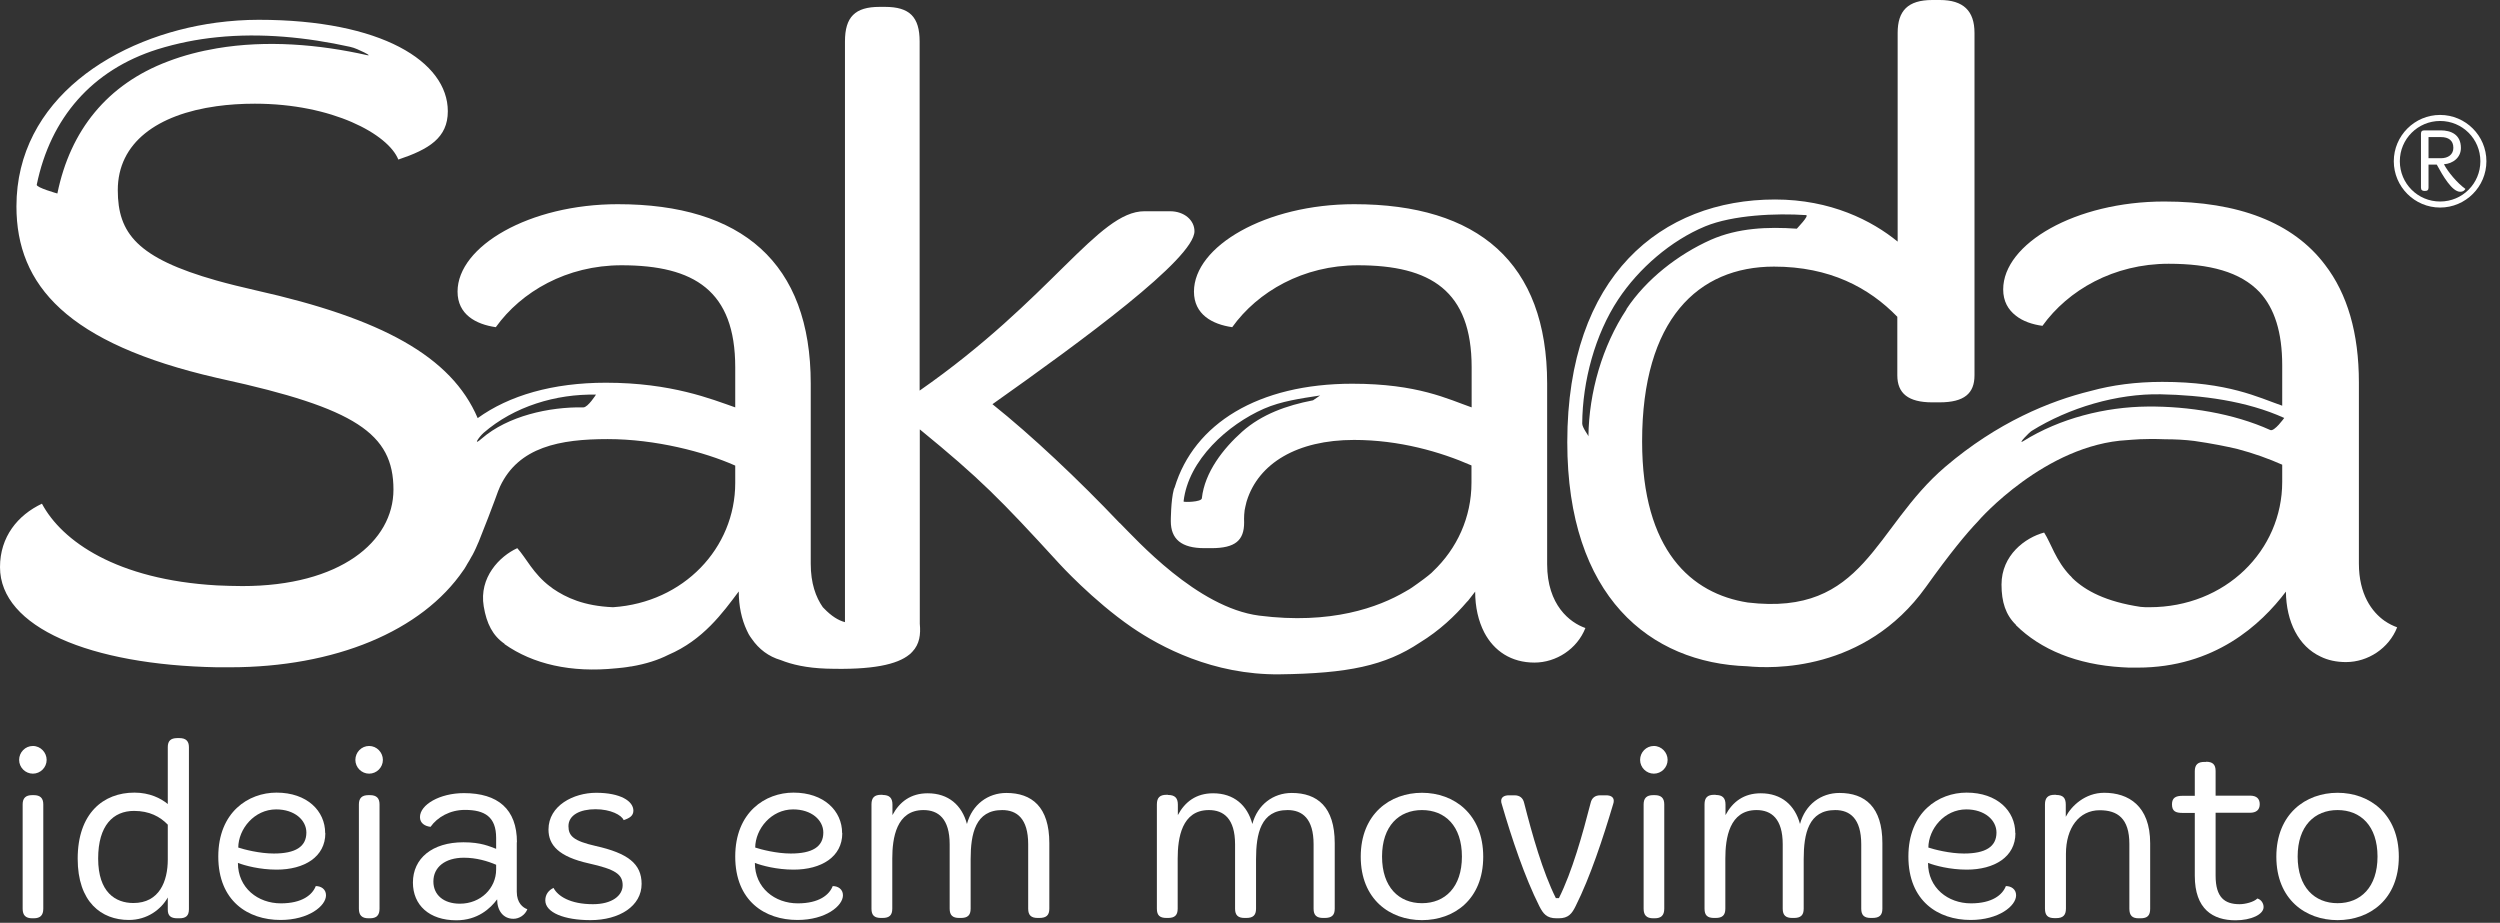 <svg width="149" height="55" viewBox="0 0 149 55" fill="none" xmlns="http://www.w3.org/2000/svg">
<rect x="0" y="0" width="149" height="55" fill="#333333" stroke="none"/>
<path d="M142.85 37.38C142.63 37.3 142.38 37.18 142.13 37.01C141.36 36.47 140.59 35.42 140.59 33.59V22.8C140.59 19.84 139.9 17.51 138.57 15.78C136.66 13.25 133.4 12.01 128.99 12.01C123.7 12.01 119.39 14.52 119.39 17.25C119.39 17.96 119.69 18.46 120.14 18.81C120.56 19.15 121.14 19.34 121.73 19.42C123.26 17.29 125.98 15.72 129.25 15.72C131.69 15.72 133.53 16.2 134.68 17.42C135.56 18.38 136.02 19.79 136.02 21.78V24.18C134.6 23.69 132.8 22.76 128.87 22.76C127.3 22.76 125.88 22.95 124.61 23.3C122.16 23.9 119.05 25.17 115.94 27.82C111.66 31.47 111.15 36.74 104.17 35.91C100.82 35.39 97.87 32.83 97.87 26.31C97.87 19.05 101.2 15.89 105.73 15.89C109.05 15.89 111.39 17.14 113.08 18.88V22.37C113.08 23.45 113.74 23.98 115.16 23.98H115.6C117.08 23.98 117.68 23.44 117.68 22.37V16.81V1.96C117.68 0.65 117.02 0 115.61 0H115.17C113.7 0 113.1 0.65 113.1 1.96V14.4C111.57 13.15 109.12 11.89 105.79 11.89C99.03 11.89 93.41 16.42 93.41 26.35C93.41 35.56 98.34 39.52 104.15 39.71C105.56 39.85 111.14 40.07 114.78 34.99C116.23 32.96 117.2 31.79 117.88 31.08C117.95 30.98 121.91 26.49 126.79 26.23C127.11 26.21 127.72 26.13 129.04 26.18C129.64 26.18 130.22 26.21 130.78 26.28C131.82 26.43 132.67 26.6 133.35 26.76C134.34 27.02 135.24 27.35 136.03 27.7H136.02V28.72C136.02 32.81 132.64 36.19 128.11 36.19C127.93 36.19 127.75 36.19 127.58 36.17C125.51 35.86 124.3 35.21 123.53 34.47C123.49 34.42 123.44 34.37 123.4 34.32C123.4 34.32 123.4 34.32 123.39 34.32C122.52 33.41 122.25 32.39 121.83 31.74C120.71 32.04 119.29 33.08 119.29 34.84C119.29 35.88 119.54 36.65 120.15 37.24V37.26C121.62 38.71 123.77 39.61 126.49 39.77H126.5C126.63 39.77 126.76 39.79 126.89 39.79C127.05 39.79 127.2 39.79 127.37 39.79H127.4C131.99 39.79 134.76 37.22 136.24 35.26C136.26 37.07 137 38.52 138.3 39.13C138.74 39.35 139.25 39.46 139.82 39.46C141.13 39.46 142.38 38.64 142.87 37.39C142.86 37.39 142.85 37.38 142.84 37.38H142.85ZM96.94 18.44C95.5 20.61 94.7 23.39 94.67 26.01C94.67 25.94 94.3 25.49 94.3 25.24C94.32 22.72 95.06 19.94 96.45 17.84C97.67 16 99.58 14.34 101.63 13.49C103.28 12.81 105.87 12.7 107.64 12.82C107.86 12.84 107.08 13.63 107.09 13.63C105.35 13.51 103.59 13.58 101.97 14.29C100.02 15.16 98.11 16.64 96.93 18.43L96.94 18.44ZM135.31 25.63C133.1 24.63 130.41 24.21 128.01 24.23C125.47 24.25 122.77 24.93 120.59 26.29C120.2 26.53 120.95 25.76 121.09 25.68C123.31 24.3 126.17 23.45 128.78 23.5C131.22 23.55 133.89 23.89 136.14 24.91C136.14 24.91 135.55 25.74 135.31 25.63Z" fill="#FFFFFF"/>
<path d="M92.21 33.6V22.86C92.21 15.65 88.09 12.17 80.71 12.17C75.45 12.17 71.16 14.67 71.16 17.38C71.16 18.74 72.25 19.33 73.44 19.5C74.96 17.38 77.67 15.81 80.93 15.81C85.27 15.81 87.71 17.33 87.71 21.89V24.28C86.3 23.79 84.51 22.87 80.6 22.87C74.99 22.87 71.16 25.25 70.01 29.05C69.99 29.09 69.97 29.13 69.96 29.17C69.78 29.83 69.78 31.06 69.78 31.06C69.78 32.13 70.41 32.67 71.78 32.67H72.2C73.62 32.67 74.15 32.21 74.15 31.14C74.15 31.14 74.13 30.77 74.18 30.41C74.21 30.26 74.24 30.11 74.28 29.96C74.28 29.96 74.28 29.96 74.28 29.95C74.29 29.92 74.3 29.89 74.31 29.85C75.01 27.62 77.3 26.22 80.7 26.22C83.41 26.22 85.85 26.93 87.7 27.74V28.77C87.7 30.83 86.84 32.7 85.4 34.06L85.31 34.15C85.31 34.15 85.08 34.36 84.49 34.78C84.26 34.94 84.07 35.09 83.82 35.22L83.77 35.25C82.17 36.19 79.33 37.24 75.04 36.69C71.35 36.21 67.72 32.15 66.74 31.17C66.74 31.17 66.74 31.17 66.73 31.17C64.27 28.58 61.48 25.95 59.15 24.09C64.52 20.29 71.19 15.41 71.19 13.78C71.19 13.13 70.59 12.59 69.73 12.59H68.21C65.44 12.59 62.68 17.8 54.81 23.28V2.47C54.81 1.01 54.21 0.41 52.75 0.41H52.42C50.96 0.41 50.36 1.01 50.36 2.47V37.08C49.97 36.98 49.55 36.72 49.11 36.26C49.08 36.23 49.06 36.21 49.04 36.19C48.62 35.59 48.32 34.76 48.32 33.6V22.86C48.32 15.65 44.2 12.17 36.82 12.17C31.56 12.17 27.27 14.67 27.27 17.38C27.27 18.74 28.36 19.33 29.55 19.5C31.07 17.38 33.78 15.81 37.04 15.81C41.38 15.81 43.82 17.33 43.82 21.89V24.28C42.41 23.79 40.02 22.81 36.11 22.81C32.94 22.81 30.34 23.57 28.47 24.92C26.9 21.23 22.72 18.98 15.27 17.31C14.4 17.11 13.62 16.92 12.91 16.72C8.17 15.38 7.02 13.9 7.02 11.33C7.02 8.5 9.38 6.82 12.91 6.33C13.63 6.23 14.39 6.18 15.19 6.18C19.81 6.18 23.14 8 23.74 9.51C25.56 8.9 26.69 8.22 26.69 6.63C26.69 3.68 22.75 1.18 15.41 1.18C14.58 1.18 13.74 1.24 12.9 1.35C6.88 2.16 0.98 5.92 0.98 12.3C0.98 17.01 4.01 20.47 12.92 22.52C13.03 22.54 13.13 22.57 13.23 22.59C21.18 24.33 23.45 25.84 23.45 29.18C23.45 32.28 20.27 34.93 14.45 34.93C13.92 34.93 13.42 34.91 12.93 34.89C6.95 34.55 3.69 32.25 2.5 30.02C1.06 30.7 0 31.99 0 33.8C0 37.39 5.38 39.63 12.93 39.77C13.18 39.77 13.44 39.77 13.7 39.77C19.94 39.77 25.14 37.63 27.63 33.97C27.66 33.94 27.68 33.9 27.71 33.85C27.75 33.78 27.8 33.71 27.85 33.61C27.94 33.47 28.02 33.33 28.1 33.18C28.12 33.15 28.14 33.11 28.16 33.08C28.16 33.08 28.32 32.79 28.48 32.4C28.48 32.38 28.5 32.36 28.51 32.34C28.51 32.32 28.52 32.31 28.53 32.29C28.88 31.43 29.37 30.14 29.49 29.81C29.81 28.92 29.62 29.46 29.8 29C30.91 26.63 33.38 26.17 36.22 26.17C39.06 26.17 41.98 26.93 43.82 27.75V28.78C43.82 32.67 40.74 35.91 36.54 36.19C34.8 36.12 33.74 35.62 32.95 35.08C32.9 35.04 32.85 35 32.8 34.96C32.8 34.96 32.8 34.96 32.79 34.96C31.78 34.2 31.35 33.24 30.83 32.67C29.78 33.15 28.54 34.41 28.83 36.14C29 37.17 29.37 37.89 30.07 38.37V38.39C31.76 39.58 34.03 40.11 36.73 39.83C36.73 39.83 36.73 39.83 36.74 39.83C36.87 39.82 37 39.8 37.13 39.79C37.29 39.77 37.44 39.75 37.6 39.72C37.6 39.72 37.62 39.72 37.63 39.72C38.51 39.57 39.24 39.33 39.83 39.03C41.91 38.14 43.07 36.53 44.03 35.25C44.03 36.12 44.2 36.91 44.51 37.57C44.56 37.69 44.65 37.87 44.81 38.08C45.23 38.69 45.81 39.13 46.53 39.34C47.2 39.61 48.08 39.81 49.24 39.85C52.02 39.94 53.48 39.6 54.2 39.01C54.22 38.99 54.24 38.97 54.26 38.96C54.27 38.95 54.29 38.94 54.3 38.92C54.32 38.9 54.34 38.88 54.37 38.85C54.81 38.39 54.88 37.81 54.82 37.18V25.59C58.4 28.52 59.6 29.73 63.13 33.59C63.13 33.59 65.13 35.79 67.46 37.39C69.17 38.56 72.29 40.23 76.25 40.19C80.33 40.14 82.55 39.68 84.62 38.3C85.8 37.58 86.72 36.7 87.43 35.87C87.45 35.85 87.48 35.82 87.5 35.8C87.65 35.61 87.79 35.43 87.92 35.26C87.92 36.18 88.11 37.01 88.46 37.69C89.04 38.8 90.07 39.49 91.45 39.49C92.75 39.49 94 38.68 94.49 37.43C93.57 37.11 92.21 36.07 92.21 33.63V33.6ZM78.25 23.86C76.69 24.16 75.2 24.69 74.03 25.73C72.91 26.73 71.8 28.14 71.63 29.7C71.6 29.93 70.54 29.94 70.54 29.89C70.82 27.4 73.19 25.3 75.33 24.36C76.36 23.91 77.51 23.75 78.68 23.57L78.24 23.87L78.25 23.86ZM3.41 11.53C3.41 11.53 2.16 11.18 2.19 11.01C3.01 7.02 5.49 4.17 9.38 2.94C10.54 2.58 11.73 2.34 12.93 2.22C15.57 1.95 18.28 2.22 20.86 2.79C21.15 2.85 21.44 3 21.7 3.12C21.74 3.14 22.14 3.34 21.89 3.29C19 2.64 15.89 2.38 12.93 2.88C11.93 3.05 10.95 3.3 10.01 3.66C6.4 5.02 4.19 7.76 3.42 11.53H3.41ZM34.77 24.28C32.72 24.24 30.26 24.8 28.72 26.13C28.14 26.64 28.54 26.05 28.82 25.8C30.64 24.22 33.14 23.47 35.52 23.52C35.52 23.52 35.04 24.28 34.77 24.28Z" fill="#FFFFFF"/>
<path d="M2.78 45.29C2.78 45.74 2.41 46.11 1.96 46.11C1.51 46.11 1.14 45.74 1.14 45.29C1.14 44.84 1.5 44.46 1.96 44.46C2.42 44.46 2.78 44.85 2.78 45.29ZM2.01 47.39C2.4 47.39 2.58 47.57 2.58 47.94V54.16C2.58 54.55 2.4 54.73 2.01 54.73H1.92C1.53 54.73 1.35 54.55 1.35 54.16V47.94C1.35 47.57 1.53 47.39 1.92 47.39H2.01Z" fill="#FFFFFF"/>
<path d="M10.69 43.99C11.08 43.99 11.26 44.17 11.26 44.53V54.19C11.26 54.58 11.08 54.73 10.69 54.73H10.57C10.18 54.73 10 54.58 10 54.22V53.49C9.6 54.2 8.78 54.83 7.68 54.83C6.04 54.83 4.63 53.76 4.63 51.18C4.63 48.47 6.16 47.24 8.01 47.24C8.92 47.24 9.59 47.58 10 47.92V44.53C10 44.17 10.16 43.99 10.57 43.99H10.69ZM5.85 51.17C5.85 53.19 6.89 53.82 7.95 53.82C9.5 53.82 10 52.52 10 51.23V49.15C9.54 48.67 8.9 48.33 7.99 48.33C6.75 48.33 5.85 49.19 5.85 51.17Z" fill="#FFFFFF"/>
<path d="M19.39 49.66C19.39 51.07 18.14 51.83 16.49 51.83C15.48 51.83 14.6 51.59 14.18 51.43C14.18 52.92 15.37 53.84 16.74 53.84C18.01 53.84 18.62 53.33 18.82 52.81C19.13 52.81 19.43 52.99 19.43 53.36C19.43 53.99 18.4 54.83 16.72 54.83C14.78 54.83 13.01 53.7 13.01 51.05C13.01 48.4 14.81 47.24 16.48 47.24C18.3 47.24 19.38 48.33 19.38 49.65L19.39 49.66ZM14.19 50.51C14.55 50.63 15.47 50.87 16.32 50.87C17.6 50.87 18.26 50.47 18.26 49.62C18.26 48.88 17.56 48.24 16.46 48.24C15.16 48.24 14.21 49.4 14.2 50.52L14.19 50.51Z" fill="#FFFFFF"/>
<path d="M22.82 45.29C22.82 45.74 22.45 46.11 22 46.11C21.55 46.11 21.18 45.74 21.18 45.29C21.18 44.84 21.54 44.46 22 44.46C22.46 44.46 22.82 44.85 22.82 45.29ZM22.05 47.39C22.44 47.39 22.62 47.57 22.62 47.94V54.16C22.62 54.55 22.44 54.73 22.05 54.73H21.96C21.57 54.73 21.39 54.55 21.39 54.16V47.94C21.39 47.57 21.57 47.39 21.96 47.39H22.05Z" fill="#FFFFFF"/>
<path d="M30.8 50.2V53.15C30.8 53.82 31.17 54.1 31.43 54.19C31.3 54.53 30.95 54.76 30.6 54.76C29.99 54.76 29.63 54.27 29.63 53.6C29.23 54.14 28.47 54.85 27.2 54.85C25.58 54.85 24.61 53.94 24.61 52.6C24.61 51.16 25.76 50.2 27.62 50.2C28.69 50.2 29.18 50.45 29.57 50.59V49.94C29.57 48.69 28.9 48.27 27.71 48.27C26.82 48.27 26.07 48.7 25.66 49.28C25.33 49.24 25.03 49.07 25.03 48.7C25.03 47.96 26.21 47.27 27.65 47.27C29.67 47.27 30.81 48.22 30.81 50.2H30.8ZM25.83 52.54C25.83 53.33 26.43 53.86 27.41 53.86C28.65 53.86 29.57 52.94 29.57 51.82V51.54C29.06 51.32 28.39 51.12 27.65 51.12C26.52 51.12 25.83 51.69 25.83 52.53V52.54Z" fill="#FFFFFF"/>
<path d="M37.75 48.31C37.75 48.62 37.53 48.76 37.17 48.88C37.05 48.58 36.4 48.23 35.49 48.23C34.58 48.23 33.88 48.57 33.88 49.24C33.88 49.82 34.18 50.12 35.5 50.42C37.42 50.85 38.24 51.48 38.24 52.68C38.24 54 36.92 54.84 35.19 54.84C33.63 54.84 32.5 54.39 32.5 53.66C32.5 53.3 32.71 53.05 32.99 52.92C33.24 53.4 33.97 53.89 35.34 53.89C36.49 53.89 37.11 53.37 37.11 52.76C37.11 52.1 36.66 51.81 35.1 51.46C33.3 51.06 32.69 50.37 32.69 49.44C32.69 48.01 34.19 47.25 35.53 47.25C36.97 47.25 37.75 47.74 37.75 48.32V48.31Z" fill="#FFFFFF"/>
<path d="M50.2 49.66C50.2 51.07 48.95 51.83 47.3 51.83C46.29 51.83 45.41 51.59 44.99 51.43C44.99 52.92 46.18 53.84 47.55 53.84C48.82 53.84 49.43 53.33 49.63 52.81C49.94 52.81 50.24 52.99 50.24 53.36C50.24 53.99 49.21 54.83 47.53 54.83C45.59 54.83 43.82 53.7 43.82 51.05C43.82 48.4 45.62 47.24 47.29 47.24C49.11 47.24 50.19 48.33 50.19 49.65L50.2 49.66ZM45 50.51C45.36 50.63 46.28 50.87 47.13 50.87C48.41 50.87 49.07 50.47 49.07 49.62C49.07 48.88 48.37 48.24 47.27 48.24C45.97 48.24 45.02 49.4 45.01 50.52L45 50.51Z" fill="#FFFFFF"/>
<path d="M52.61 47.38C53.01 47.38 53.19 47.56 53.19 47.95V48.58C53.61 47.79 54.28 47.28 55.29 47.28C56.53 47.28 57.33 47.99 57.63 49.11C57.94 47.95 58.88 47.26 59.98 47.26C61.5 47.26 62.54 48.09 62.54 50.25V54.16C62.54 54.55 62.36 54.71 61.94 54.71H61.85C61.46 54.71 61.28 54.55 61.28 54.16V50.32C61.28 48.79 60.61 48.28 59.73 48.28C58.14 48.28 57.85 49.68 57.85 51.21V54.16C57.85 54.55 57.67 54.71 57.27 54.71H57.17C56.78 54.71 56.6 54.55 56.6 54.16V50.32C56.6 48.79 55.92 48.28 55.04 48.28C53.42 48.28 53.18 49.95 53.18 51.17V54.16C53.18 54.55 53 54.71 52.6 54.71H52.51C52.11 54.71 51.94 54.55 51.94 54.16V47.94C51.94 47.54 52.12 47.37 52.51 47.37H52.6L52.61 47.38Z" fill="#FFFFFF"/>
<path d="M69.62 47.38C70.02 47.38 70.2 47.56 70.2 47.95V48.58C70.62 47.79 71.29 47.28 72.3 47.28C73.54 47.28 74.34 47.99 74.64 49.11C74.95 47.95 75.89 47.26 76.99 47.26C78.51 47.26 79.55 48.09 79.55 50.25V54.16C79.55 54.55 79.37 54.71 78.95 54.71H78.86C78.47 54.71 78.29 54.55 78.29 54.16V50.32C78.29 48.79 77.62 48.28 76.74 48.28C75.15 48.28 74.86 49.68 74.86 51.21V54.16C74.86 54.55 74.68 54.71 74.28 54.71H74.18C73.79 54.71 73.61 54.55 73.61 54.16V50.32C73.61 48.79 72.93 48.28 72.05 48.28C70.43 48.28 70.19 49.95 70.19 51.17V54.16C70.19 54.55 70.01 54.71 69.61 54.71H69.52C69.12 54.71 68.95 54.55 68.95 54.16V47.94C68.95 47.54 69.13 47.37 69.52 47.37H69.61L69.62 47.38Z" fill="#FFFFFF"/>
<path d="M88.4 51.06C88.4 53.61 86.66 54.84 84.75 54.84C82.84 54.84 81.1 53.6 81.1 51.06C81.1 48.52 82.84 47.25 84.75 47.25C86.66 47.25 88.4 48.52 88.4 51.06ZM82.37 51.05C82.37 52.88 83.38 53.83 84.75 53.83C86.12 53.83 87.13 52.88 87.13 51.05C87.13 49.22 86.12 48.28 84.75 48.28C83.38 48.28 82.37 49.23 82.37 51.05Z" fill="#FFFFFF"/>
<path d="M90.26 47.4C90.57 47.4 90.77 47.55 90.84 47.86C91.32 49.74 91.94 51.95 92.73 53.53H92.91C93.7 51.95 94.32 49.73 94.8 47.86C94.87 47.55 95.07 47.4 95.38 47.4H95.72C95.99 47.4 96.18 47.5 96.18 47.73C96.18 47.79 96.17 47.86 96.14 47.94C95.54 49.96 94.77 52.29 93.91 54C93.69 54.45 93.48 54.73 92.9 54.73H92.77C92.17 54.73 91.97 54.45 91.74 54C90.88 52.29 90.1 49.97 89.51 47.94C89.48 47.87 89.47 47.79 89.47 47.73C89.47 47.51 89.66 47.4 89.93 47.4H90.27H90.26Z" fill="#FFFFFF"/>
<path d="M99.39 45.29C99.39 45.74 99.02 46.11 98.57 46.11C98.12 46.11 97.75 45.74 97.75 45.29C97.75 44.84 98.11 44.46 98.57 44.46C99.03 44.46 99.39 44.85 99.39 45.29ZM98.62 47.39C99.01 47.39 99.19 47.57 99.19 47.94V54.16C99.19 54.55 99.01 54.73 98.62 54.73H98.53C98.14 54.73 97.96 54.55 97.96 54.16V47.94C97.96 47.57 98.14 47.39 98.53 47.39H98.62Z" fill="#FFFFFF"/>
<path d="M102.26 47.38C102.66 47.38 102.84 47.56 102.84 47.95V48.58C103.26 47.79 103.93 47.28 104.94 47.28C106.18 47.28 106.98 47.99 107.28 49.11C107.59 47.95 108.53 47.26 109.63 47.26C111.15 47.26 112.19 48.09 112.19 50.25V54.16C112.19 54.55 112.01 54.71 111.59 54.71H111.5C111.11 54.71 110.93 54.55 110.93 54.16V50.32C110.93 48.79 110.26 48.28 109.38 48.28C107.79 48.28 107.5 49.68 107.5 51.21V54.16C107.5 54.55 107.32 54.71 106.92 54.71H106.82C106.43 54.71 106.25 54.55 106.25 54.16V50.32C106.25 48.79 105.57 48.28 104.69 48.28C103.07 48.28 102.83 49.95 102.83 51.17V54.16C102.83 54.55 102.65 54.71 102.25 54.71H102.16C101.76 54.71 101.59 54.55 101.59 54.16V47.94C101.59 47.54 101.77 47.37 102.16 47.37H102.25L102.26 47.38Z" fill="#FFFFFF"/>
<path d="M120.12 49.66C120.12 51.07 118.87 51.83 117.22 51.83C116.21 51.83 115.33 51.59 114.91 51.43C114.91 52.92 116.1 53.84 117.47 53.84C118.74 53.84 119.35 53.33 119.55 52.81C119.86 52.81 120.16 52.99 120.16 53.36C120.16 53.99 119.13 54.83 117.45 54.83C115.51 54.83 113.74 53.7 113.74 51.05C113.74 48.4 115.54 47.24 117.21 47.24C119.03 47.24 120.11 48.33 120.11 49.65L120.12 49.66ZM114.92 50.51C115.28 50.63 116.2 50.87 117.05 50.87C118.33 50.87 118.99 50.47 118.99 49.62C118.99 48.88 118.29 48.24 117.19 48.24C115.89 48.24 114.94 49.4 114.93 50.52L114.92 50.51Z" fill="#FFFFFF"/>
<path d="M122.55 47.38C122.94 47.38 123.12 47.54 123.12 47.95V48.68C123.45 48.04 124.27 47.25 125.41 47.25C126.85 47.25 128.15 48.02 128.15 50.26V54.16C128.15 54.56 127.99 54.73 127.58 54.73H127.46C127.09 54.73 126.91 54.57 126.91 54.16V50.3C126.91 48.77 126.2 48.29 125.14 48.29C123.92 48.29 123.13 49.33 123.13 50.89V54.15C123.13 54.55 122.95 54.72 122.55 54.72H122.45C122.05 54.72 121.88 54.56 121.88 54.15V47.94C121.88 47.54 122.07 47.37 122.45 47.37H122.55V47.38Z" fill="#FFFFFF"/>
<path d="M131.48 45.4C131.87 45.4 132.05 45.56 132.05 45.95V47.42H134.1C134.5 47.42 134.68 47.61 134.68 47.93C134.68 48.27 134.47 48.44 134.1 48.44H132.05V52.19C132.05 53.5 132.6 53.89 133.48 53.89C133.82 53.89 134.33 53.76 134.54 53.55C134.78 53.62 134.91 53.85 134.91 54.06C134.91 54.51 134.15 54.85 133.24 54.85C131.89 54.85 130.81 54.19 130.81 52.2V48.45H130.08C129.68 48.45 129.45 48.36 129.45 47.94C129.45 47.55 129.67 47.43 130.08 47.43H130.81V45.96C130.81 45.57 131 45.41 131.38 45.41H131.48V45.4Z" fill="#FFFFFF"/>
<path d="M142.97 51.06C142.97 53.61 141.23 54.84 139.32 54.84C137.41 54.84 135.67 53.6 135.67 51.06C135.67 48.52 137.41 47.25 139.32 47.25C141.23 47.25 142.97 48.52 142.97 51.06ZM136.94 51.05C136.94 52.88 137.95 53.83 139.32 53.83C140.69 53.83 141.7 52.88 141.7 51.05C141.7 49.22 140.69 48.28 139.32 48.28C137.95 48.28 136.94 49.23 136.94 51.05Z" fill="#FFFFFF"/>
<path d="M145.46 7.77C146.07 7.77 146.67 8.01 146.67 8.82C146.67 9.39 146.2 9.75 145.66 9.79C145.89 10.24 146.47 10.93 146.94 11.26C146.88 11.36 146.79 11.43 146.63 11.43C146.14 11.43 145.59 10.47 145.23 9.81H144.74V11.18C144.74 11.32 144.68 11.38 144.53 11.38H144.5C144.36 11.38 144.29 11.32 144.29 11.18V7.97C144.29 7.83 144.35 7.77 144.5 7.77H145.46ZM144.74 9.43H145.48C145.91 9.43 146.22 9.21 146.22 8.81C146.22 8.37 145.93 8.17 145.48 8.17H144.74V9.43Z" fill="#FFFFFF"/>
<path d="M145.43 12.37C143.91 12.37 142.67 11.13 142.67 9.61C142.67 8.09 143.91 6.85 145.43 6.85C146.95 6.85 148.19 8.09 148.19 9.61C148.19 11.13 146.95 12.37 145.43 12.37ZM145.43 7.21C144.11 7.21 143.03 8.28 143.03 9.61C143.03 10.94 144.1 12.01 145.43 12.01C146.76 12.01 147.83 10.94 147.83 9.61C147.83 8.28 146.76 7.21 145.43 7.21Z" fill="#FFFFFF"/>
</svg>
